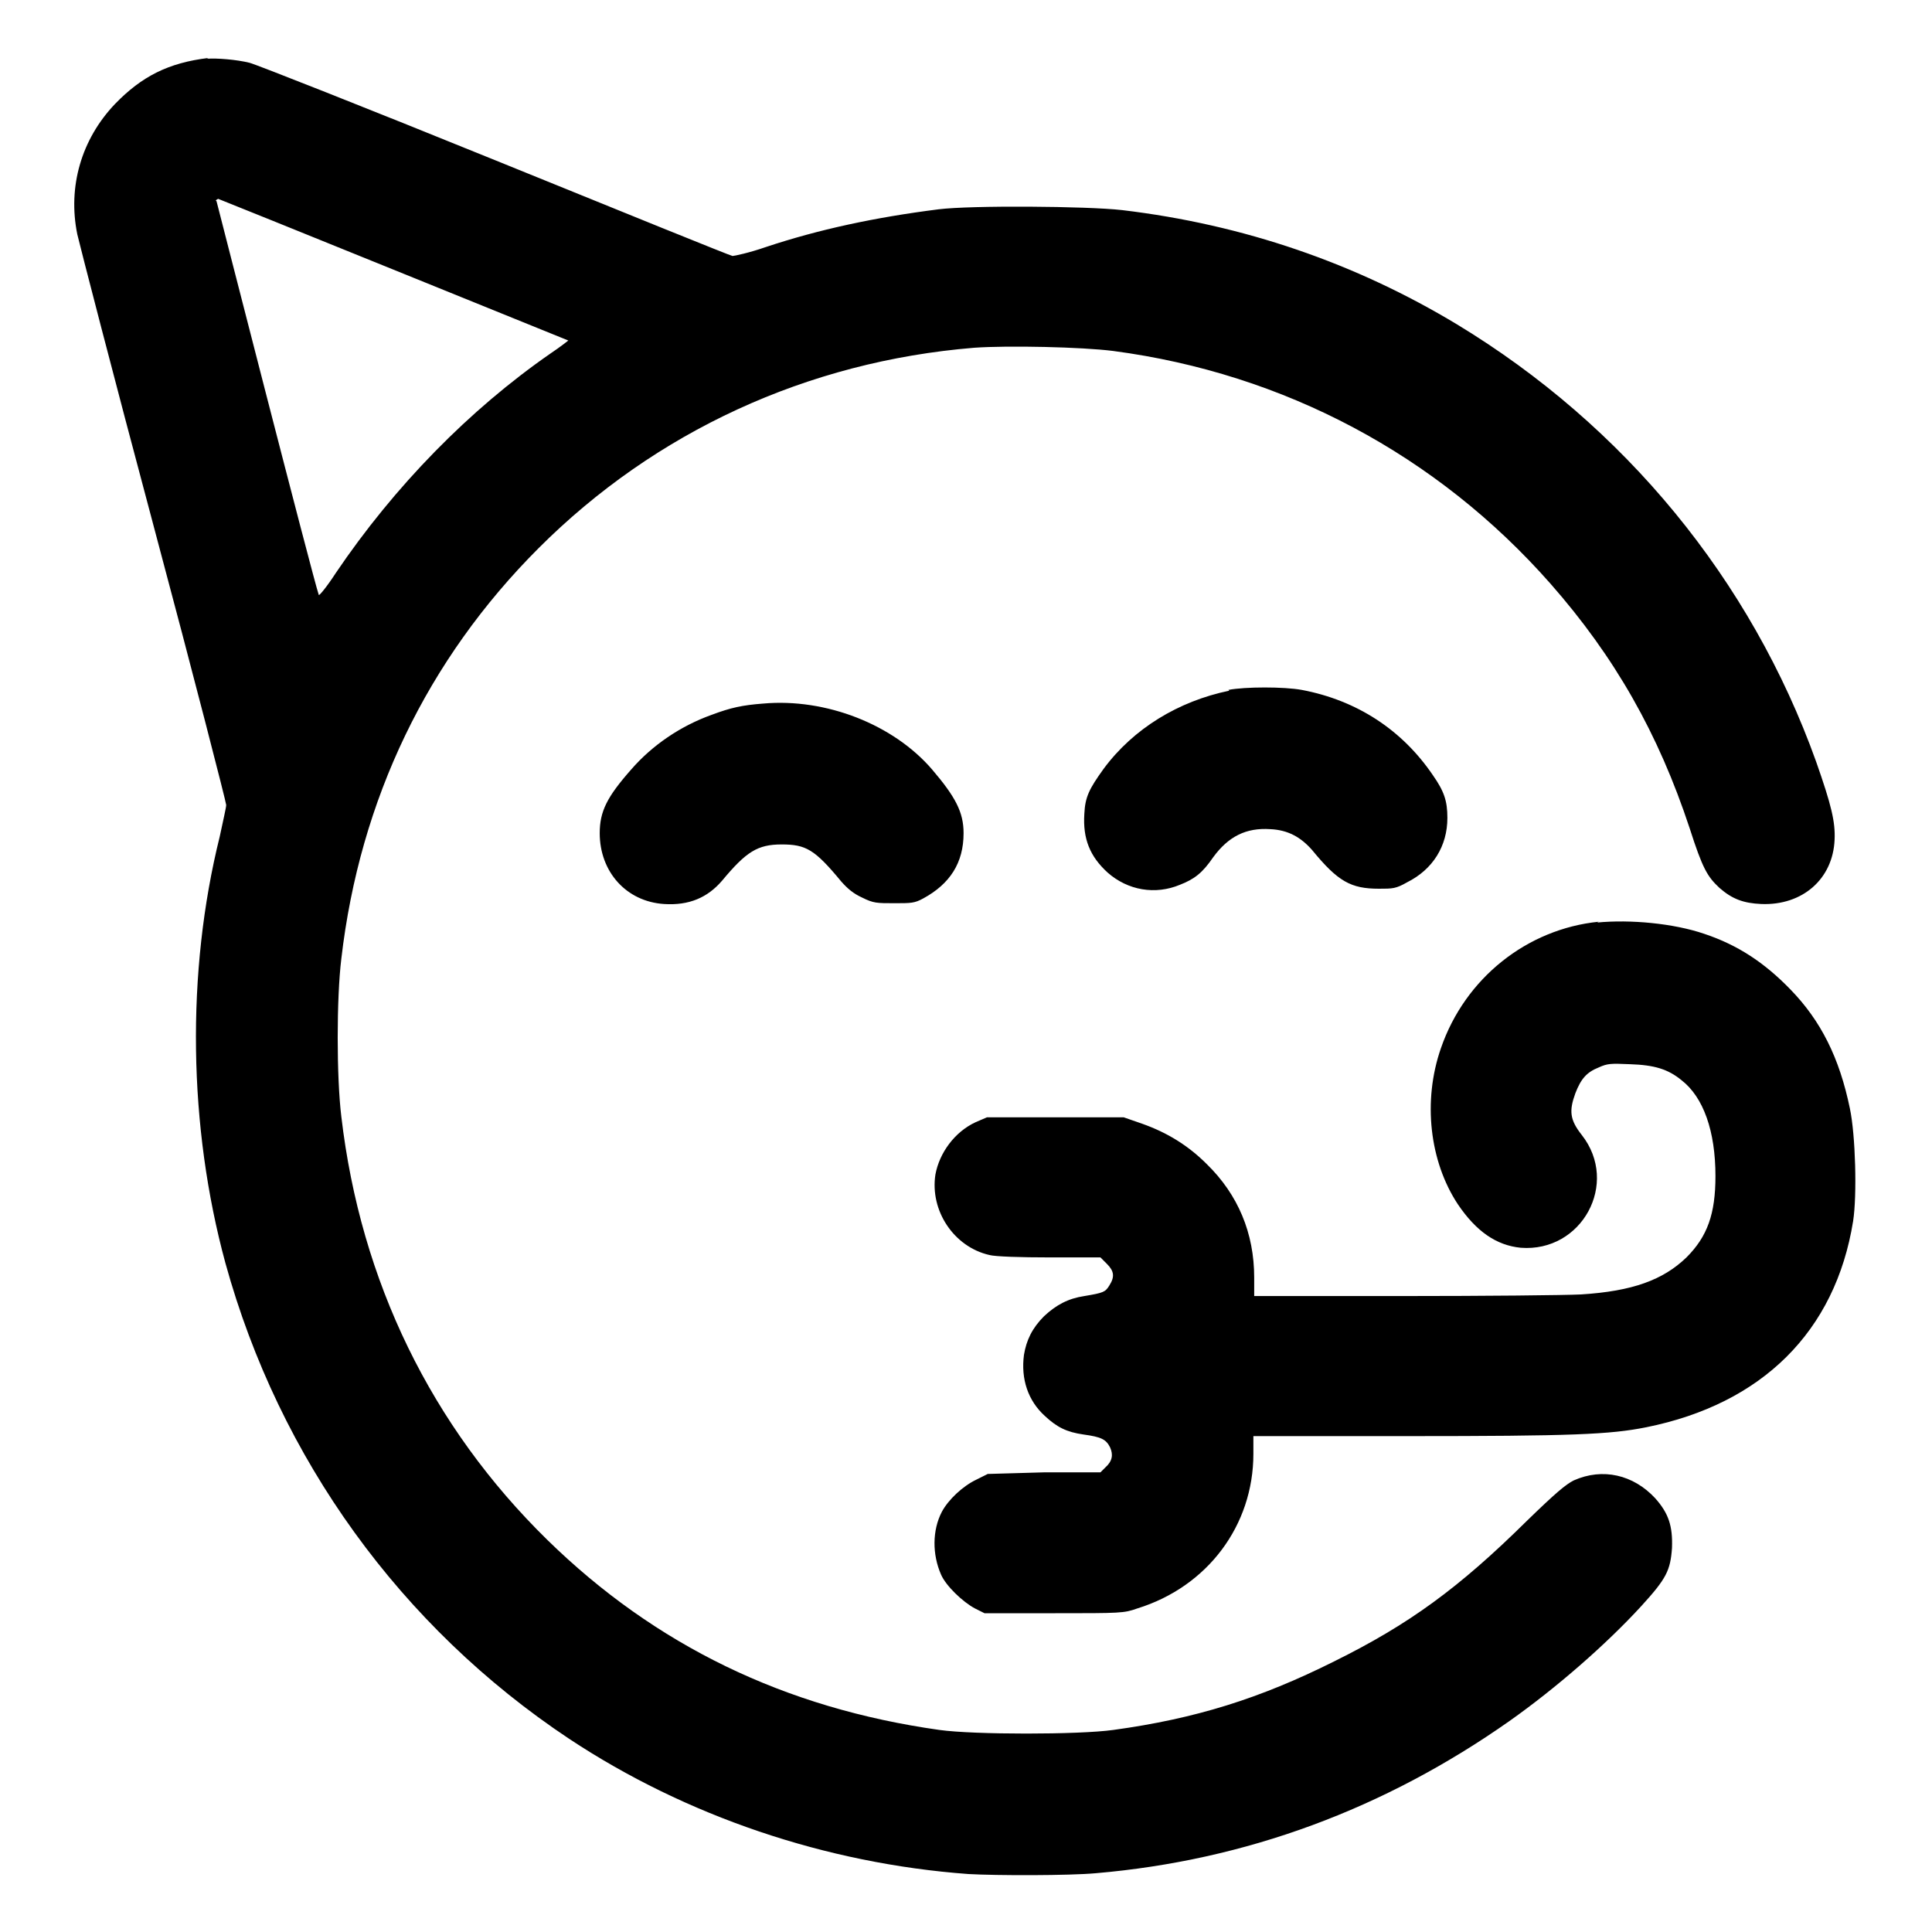 <?xml version="1.0" encoding="UTF-8"?>
<svg id="Lager_1" data-name="Lager 1" xmlns="http://www.w3.org/2000/svg" viewBox="0 0 24 24">
  <path d="M2.59.72c-.5.06-.83.23-1.16.57-.42.44-.59,1.03-.47,1.62.03.13.45,1.76.95,3.63.5,1.87.9,3.43.9,3.46,0,.03-.04.2-.08.39-.42,1.69-.39,3.61.07,5.3.67,2.43,2.18,4.52,4.27,5.91,1.45.96,3.19,1.55,4.96,1.68.35.02,1.25.02,1.58-.01,1.87-.16,3.59-.8,5.14-1.89.58-.41,1.2-.95,1.64-1.43.31-.34.36-.44.38-.72.01-.27-.04-.43-.21-.62-.27-.29-.65-.38-1.01-.22-.1.05-.23.16-.58.5-.85.84-1.47,1.29-2.4,1.75-.92.46-1.72.71-2.74.85-.43.06-1.73.06-2.16,0-1.92-.27-3.53-1.05-4.87-2.36-1.44-1.41-2.32-3.21-2.56-5.26-.06-.49-.06-1.47,0-1.96.23-1.98,1.07-3.72,2.45-5.1,1.45-1.45,3.34-2.32,5.41-2.49.42-.03,1.34-.01,1.73.04,2.12.28,4.02,1.29,5.43,2.89.8.91,1.34,1.86,1.73,3.04.16.5.22.6.37.74.16.14.3.19.52.2.51.02.89-.31.91-.8.01-.22-.04-.43-.23-.97-.81-2.26-2.38-4.17-4.46-5.43-1.26-.76-2.65-1.24-4.16-1.42-.44-.05-1.88-.06-2.28-.01-.79.1-1.49.25-2.15.47-.2.07-.39.11-.41.11-.02,0-1.35-.54-2.95-1.19-1.6-.65-2.97-1.19-3.05-1.21-.16-.04-.41-.06-.53-.05M2.69,2.5s1.2,4.69,1.27,4.89c0,.02.1-.1.21-.27.73-1.08,1.66-2.03,2.67-2.73.12-.08.22-.16.22-.16,0,0-4.34-1.76-4.35-1.76,0,0-.02.01-.03.02M15.27,8.58c-.63.13-1.19.47-1.56.97-.18.25-.23.35-.24.56-.02.31.07.53.29.73.25.22.59.28.9.15.18-.07.28-.15.41-.34.19-.26.41-.37.71-.35.22.01.38.1.52.26.32.39.48.48.83.48.17,0,.21,0,.35-.08.32-.16.5-.45.5-.8,0-.21-.04-.33-.18-.53-.38-.56-.94-.93-1.63-1.06-.22-.04-.7-.04-.91,0M9.48,8.74c-.26.02-.4.05-.64.14-.39.14-.74.38-1,.68-.3.34-.39.52-.39.79,0,.48.33.85.8.88.31.02.54-.08.72-.29.3-.36.44-.45.74-.45s.41.06.74.46c.08.09.15.15.26.2.14.07.18.07.4.07.21,0,.25,0,.36-.06.33-.18.5-.44.5-.81,0-.26-.1-.45-.39-.79-.48-.56-1.32-.89-2.1-.82M19.86,11.45c-.89.09-1.66.7-1.96,1.57-.23.66-.14,1.41.21,1.94.23.34.48.51.78.54.76.06,1.23-.8.76-1.4-.15-.19-.16-.3-.08-.52.07-.18.14-.26.29-.32.11-.05.15-.05.39-.04.3.01.47.06.64.2.27.21.42.63.42,1.19,0,.47-.1.75-.36,1.01-.29.28-.67.42-1.31.46-.2.01-1.19.02-2.21.02h-1.85s0-.23,0-.23c0-.55-.2-1.03-.59-1.41-.23-.23-.49-.39-.8-.5l-.23-.08h-.85s-.85,0-.85,0l-.14.06c-.26.12-.45.38-.5.65-.07.45.23.9.67,1,.07.02.39.03.75.03h.63l.08.08c.09.09.1.16.03.27-.05.08-.07.09-.31.13-.2.03-.35.11-.5.25-.15.15-.22.3-.25.48-.04.3.05.57.26.76.15.14.27.2.48.23.22.03.28.06.33.16.04.09.03.17-.06.25l-.06.06h-.7s-.7.02-.7.02l-.14.07c-.17.08-.35.25-.43.4-.12.23-.12.53-.01.78.06.14.27.34.42.42l.12.06h.86c.84,0,.87,0,1.04-.06.87-.27,1.44-1.03,1.44-1.92v-.22h1.91c2.05,0,2.52-.02,2.97-.11,1.44-.29,2.35-1.19,2.57-2.56.05-.32.03-1.07-.04-1.4-.13-.63-.36-1.09-.74-1.48-.32-.33-.65-.55-1.07-.69-.38-.13-.92-.18-1.33-.14" fill-rule="evenodd"/>
</svg>